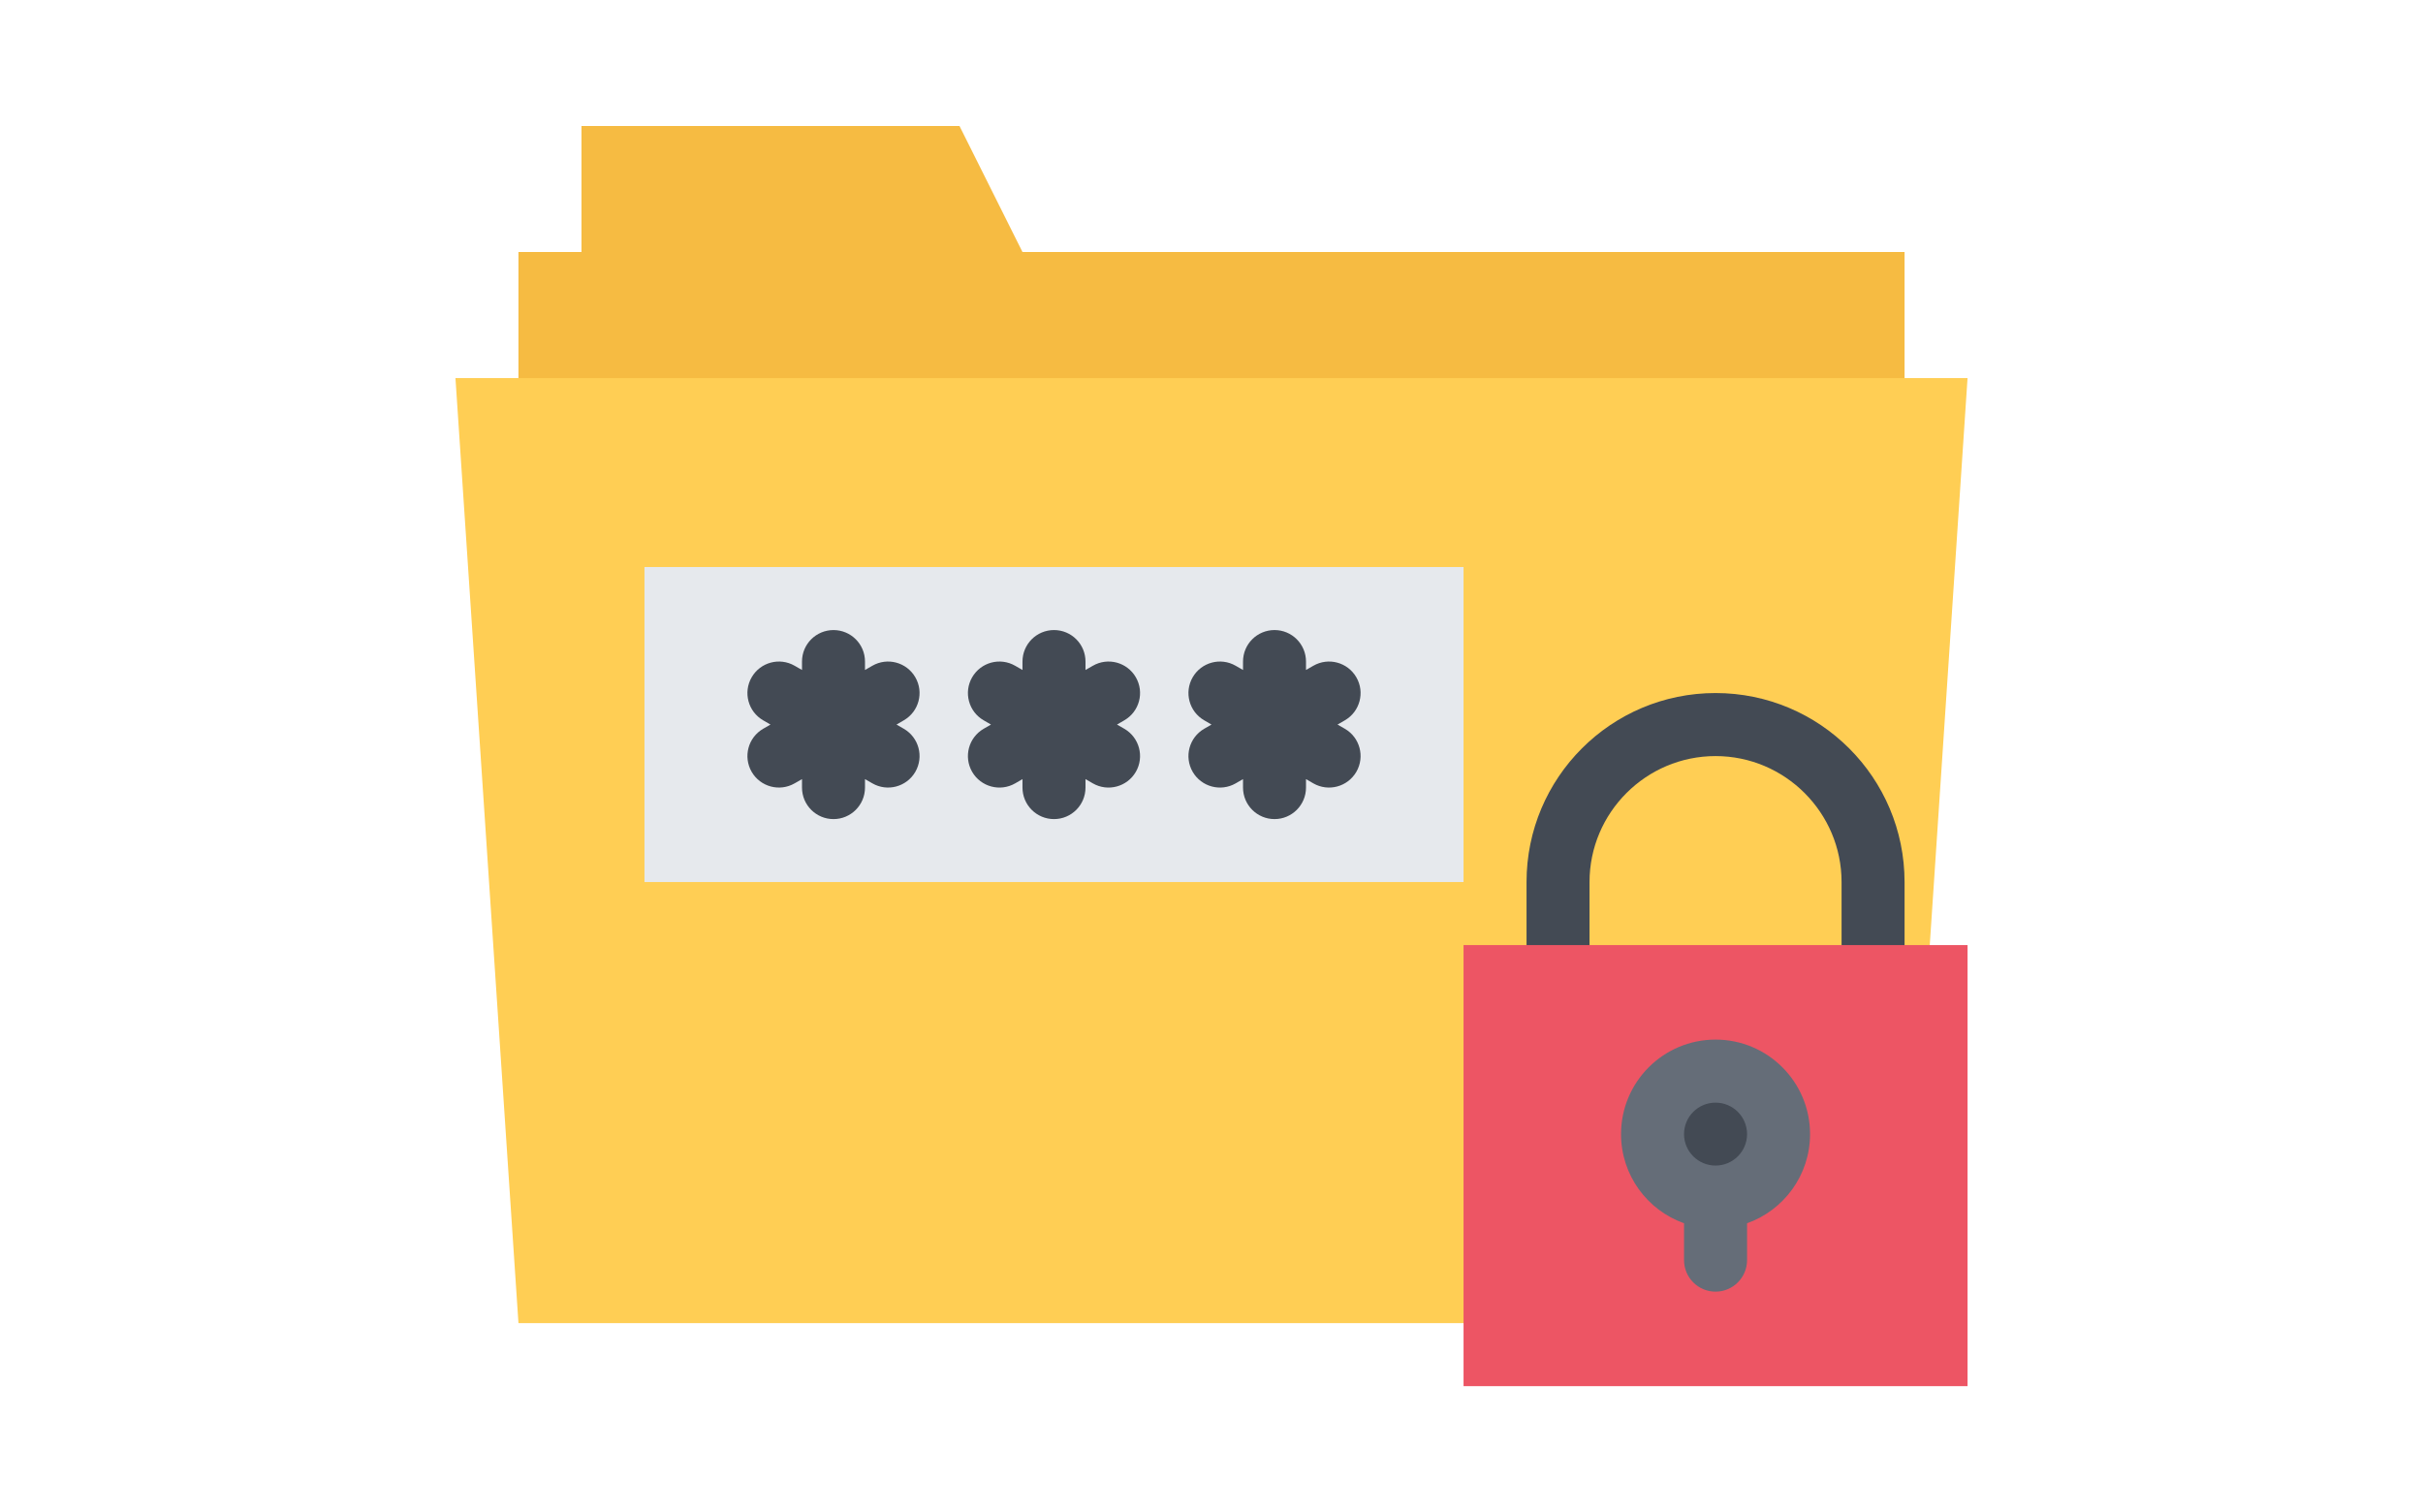 <?xml version="1.0" encoding="utf-8"?>
<!-- Uploaded to: SVG Repo, www.svgrepo.com, Generator: SVG Repo Mixer Tools -->
<!DOCTYPE svg PUBLIC "-//W3C//DTD SVG 1.1//EN" "http://www.w3.org/Graphics/SVG/1.1/DTD/svg11.dtd">
<svg xmlns="http://www.w3.org/2000/svg" xmlns:xlink="http://www.w3.org/1999/xlink" version="1.1" id="Layer_1"  width="266" height="166" viewBox="0 0 512 512" enable-background="new 0 0 512 512" xml:space="preserve">
<g id="password_protected_1">
	<g>
		<polygon fill="#F6BB42" points="490.672,383.996 21.336,383.996 21.336,85.332 42.672,85.332 42.672,42.66 170.672,42.66     192,85.332 490.672,85.332   "/>
	</g>
	<g>
		<polygon fill="#FFCE54" points="490.672,447.996 21.336,447.996 0,128.004 512,128.004   "/>
	</g>
	<path fill="#434A54" d="M426.672,234.66c-35.359,0-64,28.656-64,63.992v96h128v-96C490.672,263.316,462.016,234.66,426.672,234.66z    M469.344,373.34H384v-74.688c0-23.5,19.141-42.648,42.672-42.648c23.516,0,42.672,19.148,42.672,42.648V373.34z"/>
	<g>
		<rect x="341.344" y="319.996" fill="#ED5564" width="170.656" height="149.344"/>
	</g>
	<path fill="#434A54" d="M441.953,382.465c0,8.844-7.172,16-16,16h-4c-8.828,0-16-7.156-16-16l0,0c0-8.812,7.172-16,16-16h4   C434.781,366.465,441.953,373.652,441.953,382.465L441.953,382.465z"/>
	<path fill="#656D78" d="M458.672,383.996c0-17.656-14.328-32-32-32s-32,14.344-32,32c0,13.938,8.906,25.781,21.328,30.188v12.469   c0,5.906,4.781,10.688,10.672,10.688s10.672-4.781,10.672-10.688v-12.469C449.766,409.777,458.672,397.934,458.672,383.996z    M426.672,394.652c-5.891,0-10.672-4.781-10.672-10.656s4.781-10.656,10.672-10.656s10.672,4.781,10.672,10.656   S432.562,394.652,426.672,394.652z"/>
	<g>
		<rect x="64" y="191.988" fill="#E6E9ED" width="277.344" height="106.664"/>
	</g>
	<g>
		<path fill="#434A54" d="M151.812,246.754l-2.469-1.422l2.469-1.438l0,0l0,0c5.102-2.938,6.852-9.469,3.906-14.562    c-2.945-5.109-9.469-6.859-14.57-3.906l-2.477,1.422v-2.859c0-5.891-4.773-10.656-10.664-10.656s-10.664,4.766-10.664,10.656    v2.859l-2.477-1.422c-5.102-2.953-11.625-1.203-14.57,3.906c-2.945,5.094-1.203,11.625,3.898,14.562l0,0l0,0l2.477,1.438    l-2.477,1.422c-5.102,2.953-6.844,9.469-3.898,14.578c2.945,5.094,9.469,6.844,14.57,3.891l0,0l2.477-1.422v2.859    c0,5.898,4.773,10.68,10.664,10.68s10.664-4.781,10.664-10.68v-2.859l2.477,1.422l0,0c5.102,2.953,11.625,1.203,14.57-3.891    C158.664,256.223,156.914,249.707,151.812,246.754z"/>
		<path fill="#434A54" d="M226.477,246.754L224,245.332l2.477-1.438l0,0l0,0c5.102-2.938,6.852-9.469,3.906-14.562    c-2.945-5.109-9.469-6.859-14.57-3.906l-2.477,1.422v-2.844c0-5.906-4.773-10.672-10.664-10.672S192,218.098,192,224.004v2.844    l-2.469-1.422c-5.109-2.953-11.625-1.203-14.578,3.906c-2.945,5.094-1.195,11.625,3.906,14.562l0,0l0,0l2.477,1.438l-2.477,1.422    c-5.102,2.953-6.852,9.469-3.906,14.578c2.945,5.094,9.469,6.844,14.578,3.906l0,0l2.469-1.438v2.859    c0,5.898,4.781,10.68,10.672,10.68s10.664-4.781,10.664-10.68v-2.859l2.477,1.438l0,0c5.102,2.938,11.625,1.188,14.57-3.906    C233.328,256.223,231.578,249.707,226.477,246.754z"/>
		<path fill="#434A54" d="M301.156,246.754l-2.484-1.422l2.484-1.438l0,0l0,0c5.094-2.938,6.844-9.469,3.891-14.562    c-2.953-5.109-9.469-6.859-14.578-3.906L288,226.848v-2.844l0,0c0-5.906-4.781-10.672-10.656-10.672    c-5.898,0-10.672,4.766-10.672,10.672v2.844l-2.477-1.422c-5.102-2.953-11.625-1.203-14.57,3.906    c-2.945,5.094-1.195,11.625,3.906,14.562l0,0l0,0l2.469,1.438l-2.469,1.422c-5.102,2.953-6.852,9.469-3.906,14.578    c2.945,5.094,9.469,6.844,14.57,3.906l0,0l2.477-1.438v2.859c0,5.898,4.773,10.68,10.672,10.68c5.875,0,10.656-4.781,10.656-10.68    c0,0,0,0,0-0.016v-2.844l2.469,1.438l0,0c5.109,2.938,11.625,1.188,14.578-3.906C308,256.223,306.25,249.707,301.156,246.754z"/>
	</g>
</g>
</svg>
